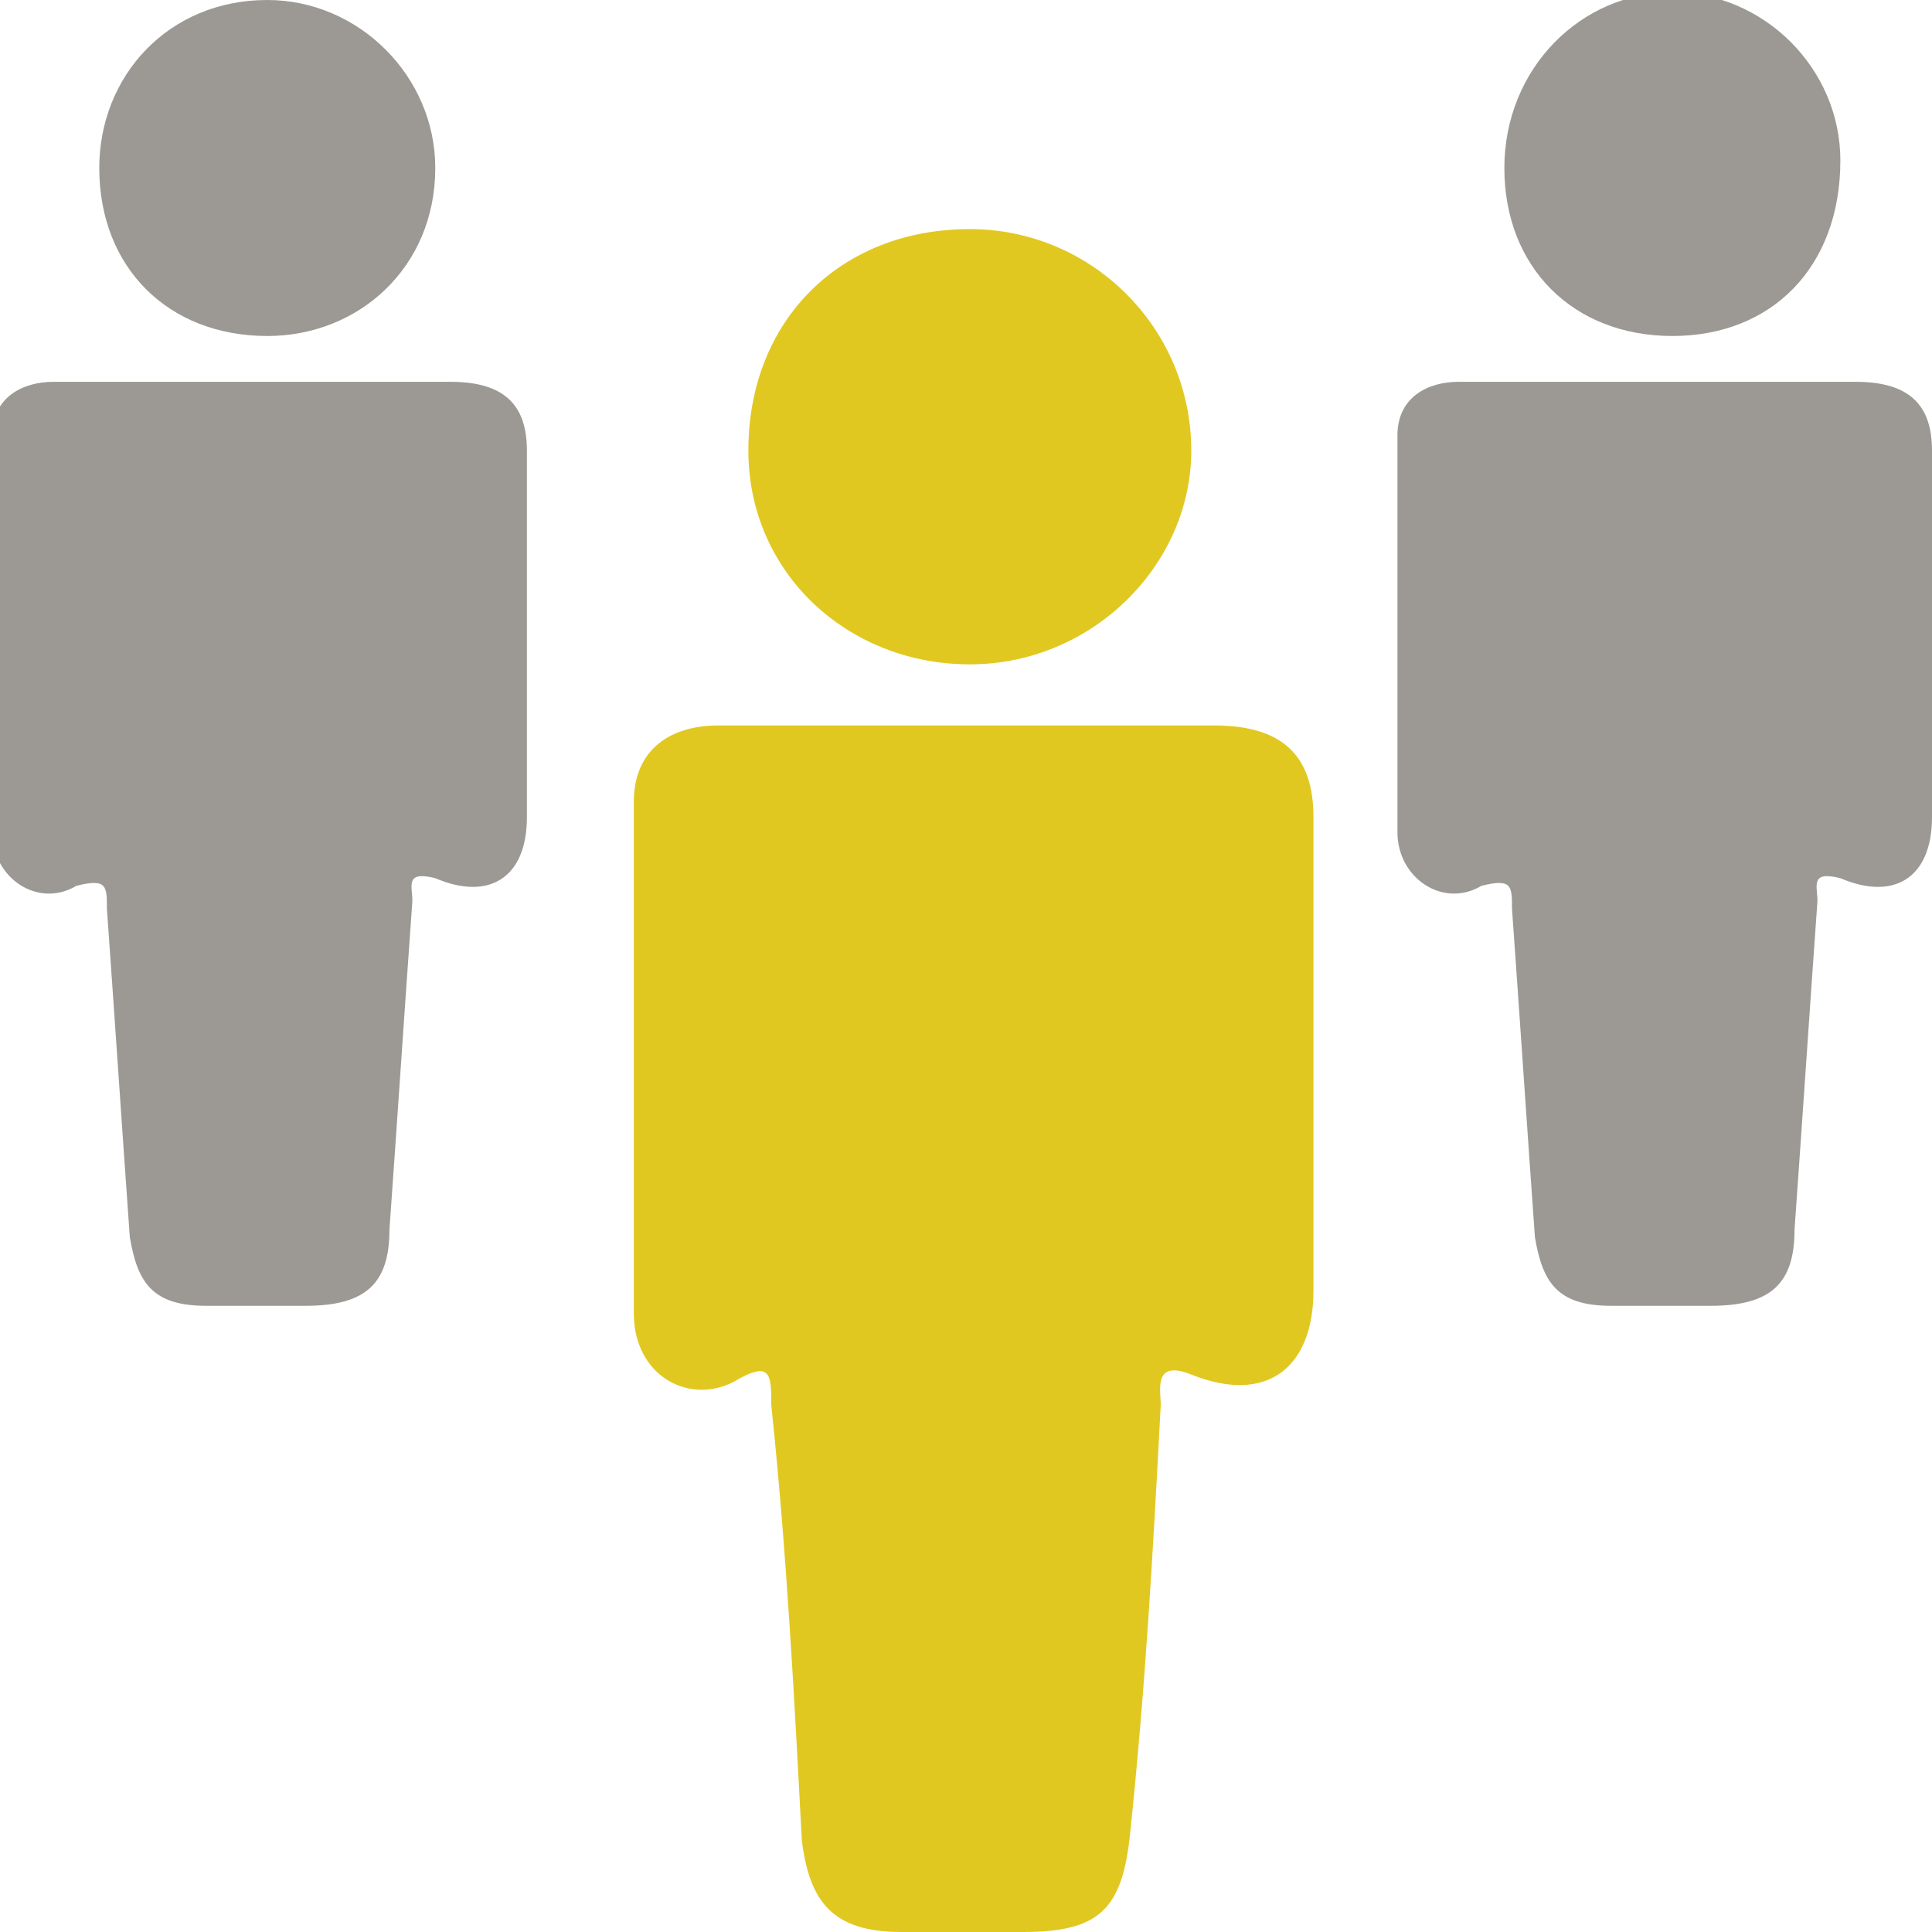<?xml version="1.0" encoding="utf-8"?>
<!-- Generator: Adobe Illustrator 19.1.0, SVG Export Plug-In . SVG Version: 6.00 Build 0)  -->
<svg version="1.1" id="Layer_1" xmlns="http://www.w3.org/2000/svg" xmlns:xlink="http://www.w3.org/1999/xlink" x="0px" y="0px"
	 viewBox="-292 384.7 25.3 25.3" style="enable-background:new -292 384.7 25.3 25.3;" xml:space="preserve">
<style type="text/css">
	.st0{fill:#9C9994;}
	.st1{fill:#E1C821;}
</style>
<g id="People">
	<path class="st0" d="M-288.5,389.7c0.8,0,1.6,0,2.4,0c0.7,0,1,0.3,1,0.9c0,1.6,0,3.2,0,4.8c0,0.8-0.5,1.1-1.2,0.8
		c-0.4-0.1-0.3,0.1-0.3,0.3c-0.1,1.4-0.2,2.9-0.3,4.3c0,0.7-0.3,1-1.1,1c-0.4,0-0.8,0-1.3,0c-0.7,0-0.9-0.3-1-0.9
		c-0.1-1.4-0.2-2.9-0.3-4.3c0-0.3,0-0.4-0.4-0.3c-0.5,0.3-1.1-0.1-1.1-0.7c0-1.7,0-3.4,0-5.2c0-0.5,0.4-0.7,0.8-0.7
		C-290.2,389.7-289.4,389.7-288.5,389.7L-288.5,389.7z"/>
	<path class="st0" d="M-288.5,389.1c-1.3,0-2.2-0.9-2.2-2.2c0-1.2,0.9-2.2,2.2-2.2c1.2,0,2.2,1,2.2,2.2
		C-286.3,388.2-287.3,389.1-288.5,389.1z"/>
	<path class="st0" d="M-270.1,389.7c0.8,0,1.6,0,2.4,0c0.7,0,1,0.3,1,0.9c0,1.6,0,3.2,0,4.8c0,0.8-0.5,1.1-1.2,0.8
		c-0.4-0.1-0.3,0.1-0.3,0.3c-0.1,1.4-0.2,2.9-0.3,4.3c0,0.7-0.3,1-1.1,1c-0.4,0-0.8,0-1.3,0c-0.7,0-0.9-0.3-1-0.9
		c-0.1-1.4-0.2-2.9-0.3-4.3c0-0.3,0-0.4-0.4-0.3c-0.5,0.3-1.1-0.1-1.1-0.7c0-1.7,0-3.4,0-5.2c0-0.5,0.4-0.7,0.8-0.7
		C-271.8,389.7-270.9,389.7-270.1,389.7L-270.1,389.7z"/>
	<path class="st0" d="M-270.1,389.1c-1.3,0-2.2-0.9-2.2-2.2c0-1.3,1-2.3,2.2-2.3c1.2,0,2.2,1,2.2,2.2
		C-267.9,388.2-268.8,389.1-270.1,389.1z"/>
	<path class="st1" d="M-279.3,394.2c1.1,0,2.1,0,3.2,0c0.9,0,1.3,0.4,1.3,1.2c0,2.1,0,4.2,0,6.2c0,1-0.6,1.5-1.6,1.1
		c-0.5-0.2-0.4,0.2-0.4,0.4c-0.1,1.9-0.2,3.7-0.4,5.6c-0.1,1-0.4,1.3-1.4,1.3c-0.5,0-1.1,0-1.6,0c-0.9,0-1.2-0.4-1.3-1.2
		c-0.1-1.9-0.2-3.8-0.4-5.7c0-0.4,0-0.6-0.5-0.3c-0.6,0.3-1.3-0.1-1.3-0.9c0-2.2,0-4.5,0-6.7c0-0.7,0.5-1,1.1-1
		C-281.5,394.2-280.4,394.2-279.3,394.2L-279.3,394.2z"/>
	<path class="st1" d="M-279.3,393.4c-1.6,0-2.9-1.2-2.9-2.8c0-1.7,1.2-2.9,2.9-2.9c1.6,0,2.9,1.3,2.9,2.9
		C-276.4,392.1-277.7,393.4-279.3,393.4z"/>
</g>
</svg>
